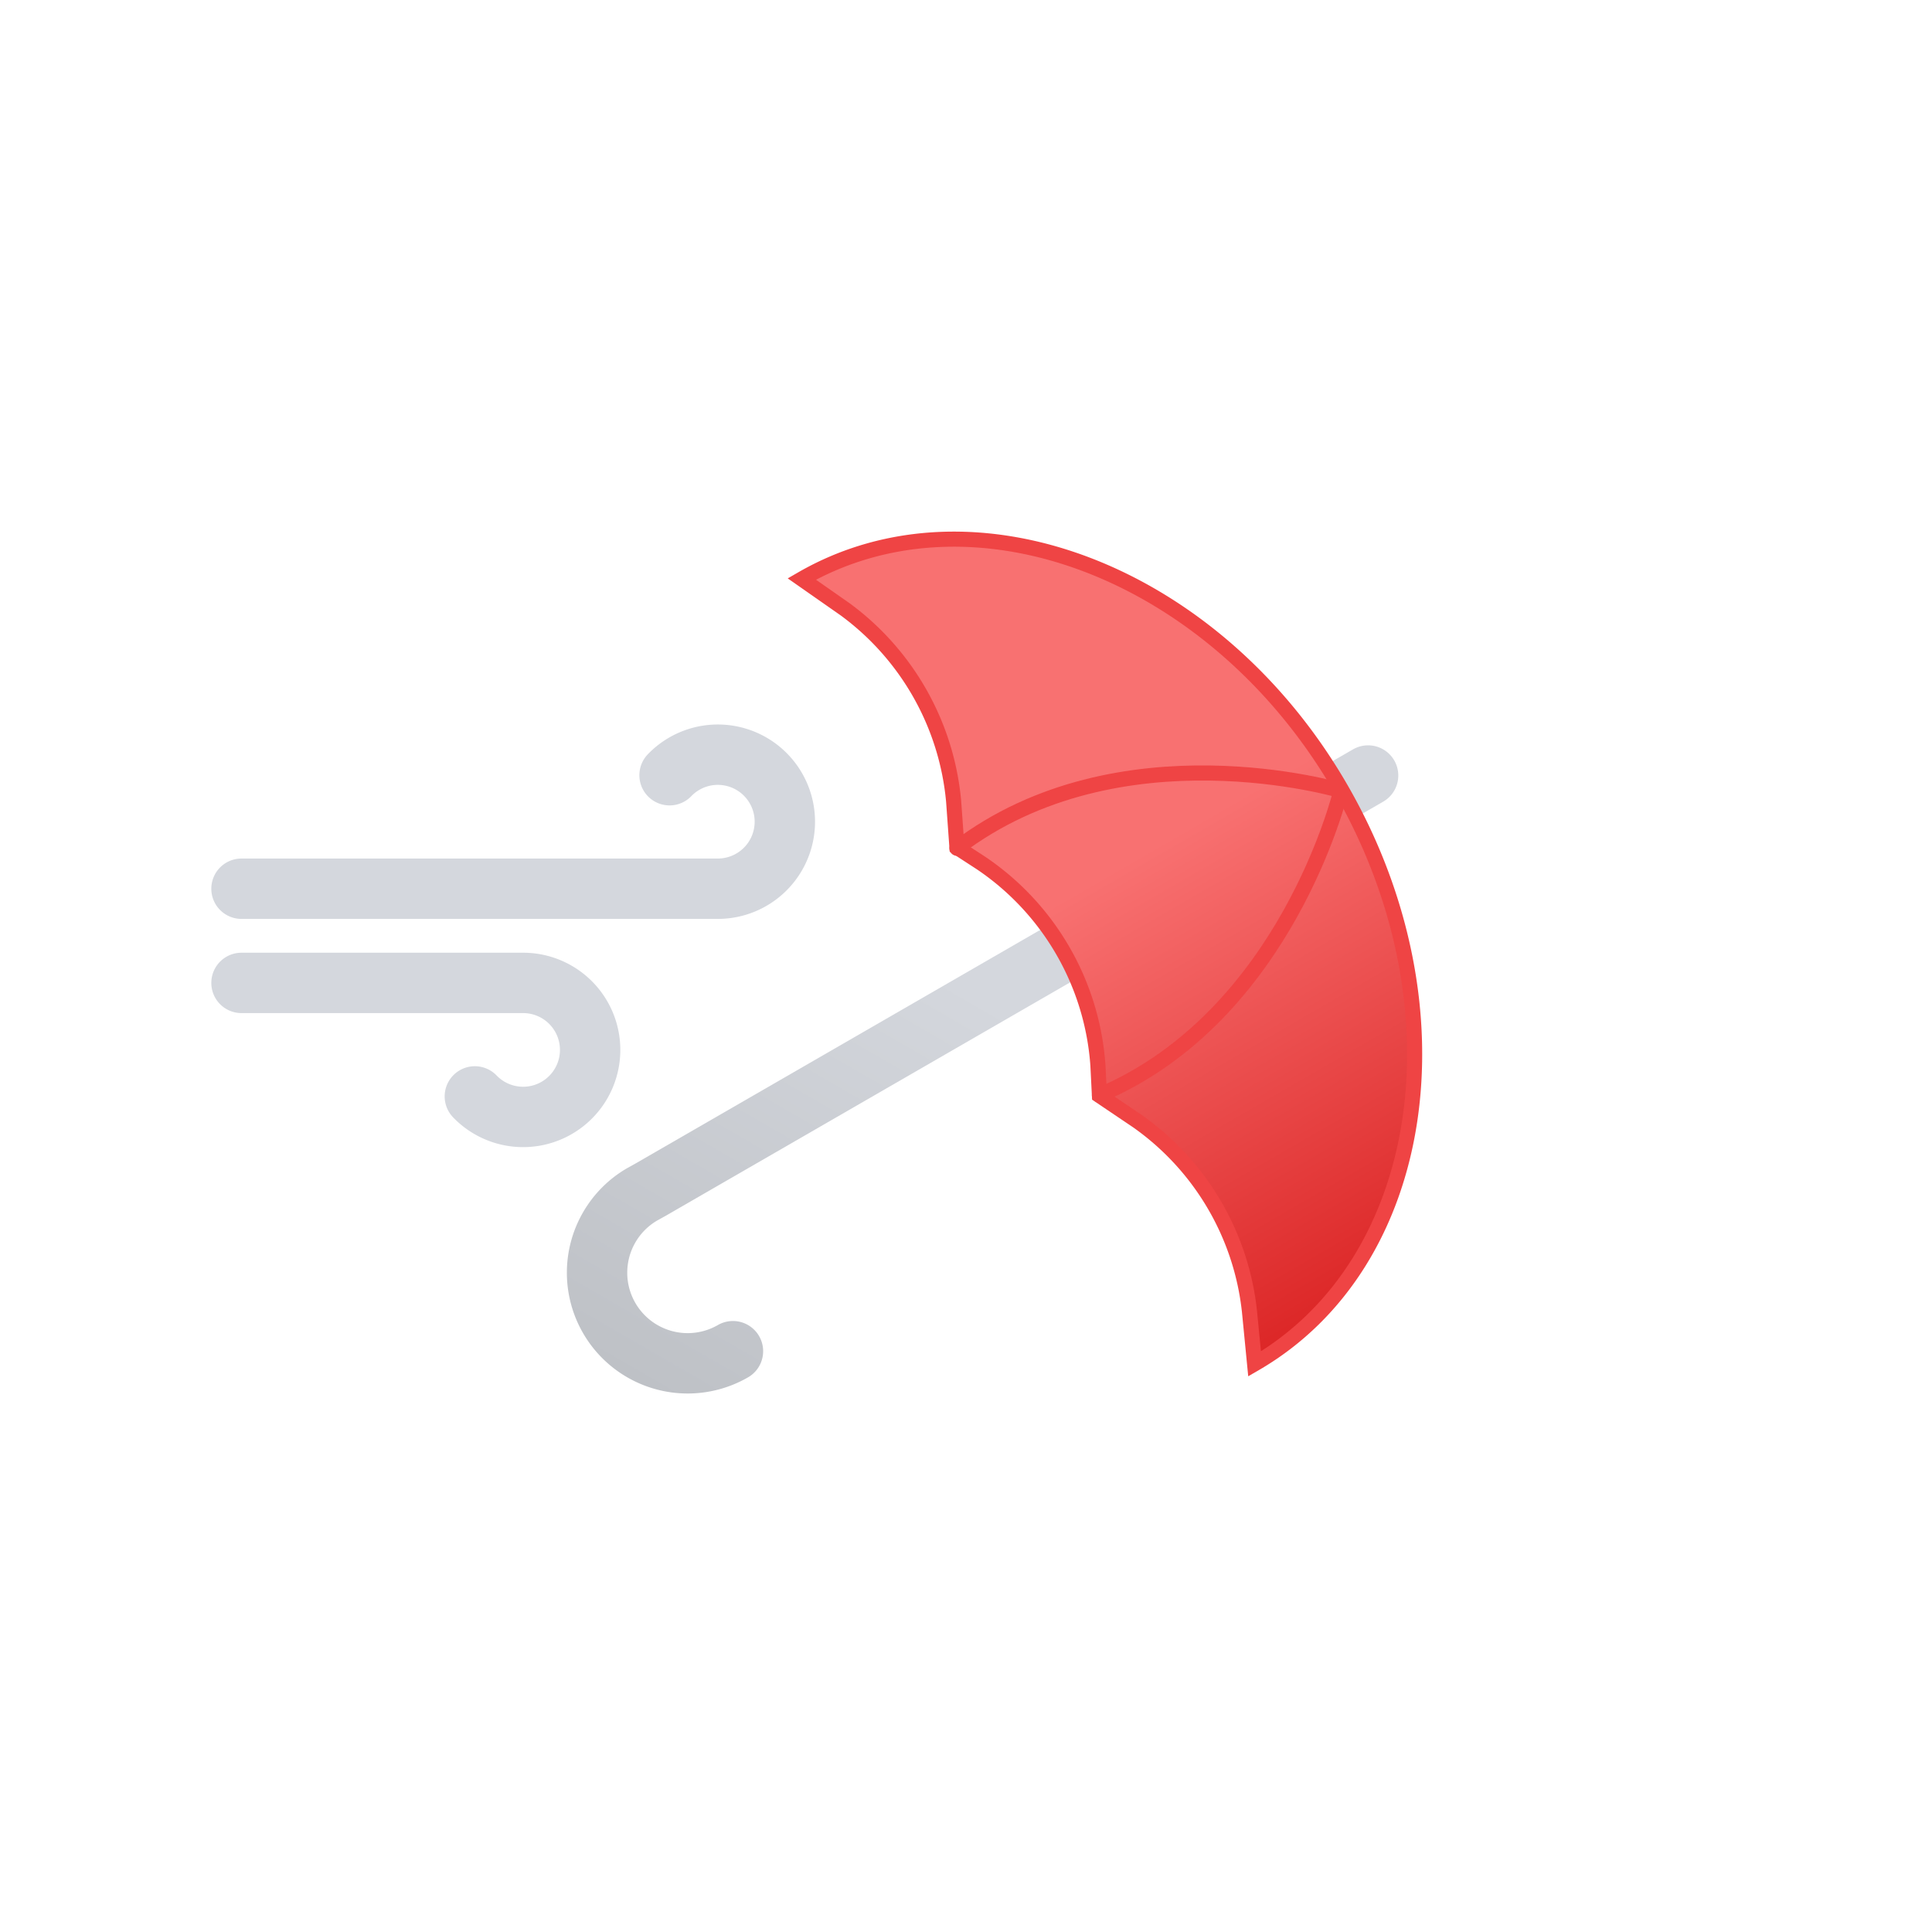 <svg xmlns="http://www.w3.org/2000/svg" xmlns:xlink="http://www.w3.org/1999/xlink" viewBox="0 0 64 64"><defs><linearGradient id="a" x1="-44.68" x2="-29.42" y1="-100.54" y2="-74.1" gradientTransform="rotate(60 -108.003 33.373)" gradientUnits="userSpaceOnUse"><stop offset="0" stop-color="#d4d7dd"/><stop offset=".45" stop-color="#d4d7dd"/><stop offset="1" stop-color="#bec1c6"/></linearGradient><linearGradient id="b" x1="-53" x2="-23" y1="-96.25" y2="-96.25" gradientTransform="rotate(60 -108.003 33.373)" gradientUnits="userSpaceOnUse"><stop offset="0" stop-color="#f87171"/><stop offset=".45" stop-color="#f87171"/><stop offset="1" stop-color="#dc2626"/></linearGradient><linearGradient id="c" x1="14.86" x2="19.95" y1="24.33" y2="33.15" xlink:href="#a"/><linearGradient id="d" x1="11.48" x2="16.89" y1="29.39" y2="38.76" xlink:href="#a"/></defs><path fill="none" stroke="url(#a)" stroke-linecap="round" stroke-linejoin="round" stroke-width="2" d="M24.28 44.76a3 3 0 0 1-3-5.2l.27-.15 23.77-13.72"/><path fill="url(#b)" stroke="#ef4444" stroke-miterlimit="10" stroke-width=".5" d="M41.56 45.18c5.74-3.32 7-11.82 2.89-19s-12.15-10.31-17.89-7l1.43 1a8.89 8.89 0 0 1 3.6 6.36l.11 1.53.8.52a8.83 8.83 0 0 1 3.87 6.7l.05 1 1.26.85a8.87 8.87 0 0 1 3.71 6.3z"/><path fill="none" stroke="#ef4444" stroke-linecap="round" stroke-linejoin="round" stroke-width=".5" d="M36.42 36.28c6.22-2.63 8-10.09 8-10.09S37.08 24 31.7 28.1"/><path fill="none" stroke="url(#c)" stroke-linecap="round" stroke-miterlimit="10" stroke-width="2" d="M22.18 25.68a2.22 2.22 0 1 1 1.6 3.76H8"/><path fill="none" stroke="url(#d)" stroke-linecap="round" stroke-miterlimit="10" stroke-width="2" d="M15.73 36.32a2.22 2.22 0 1 0 1.6-3.76H8"/></svg>